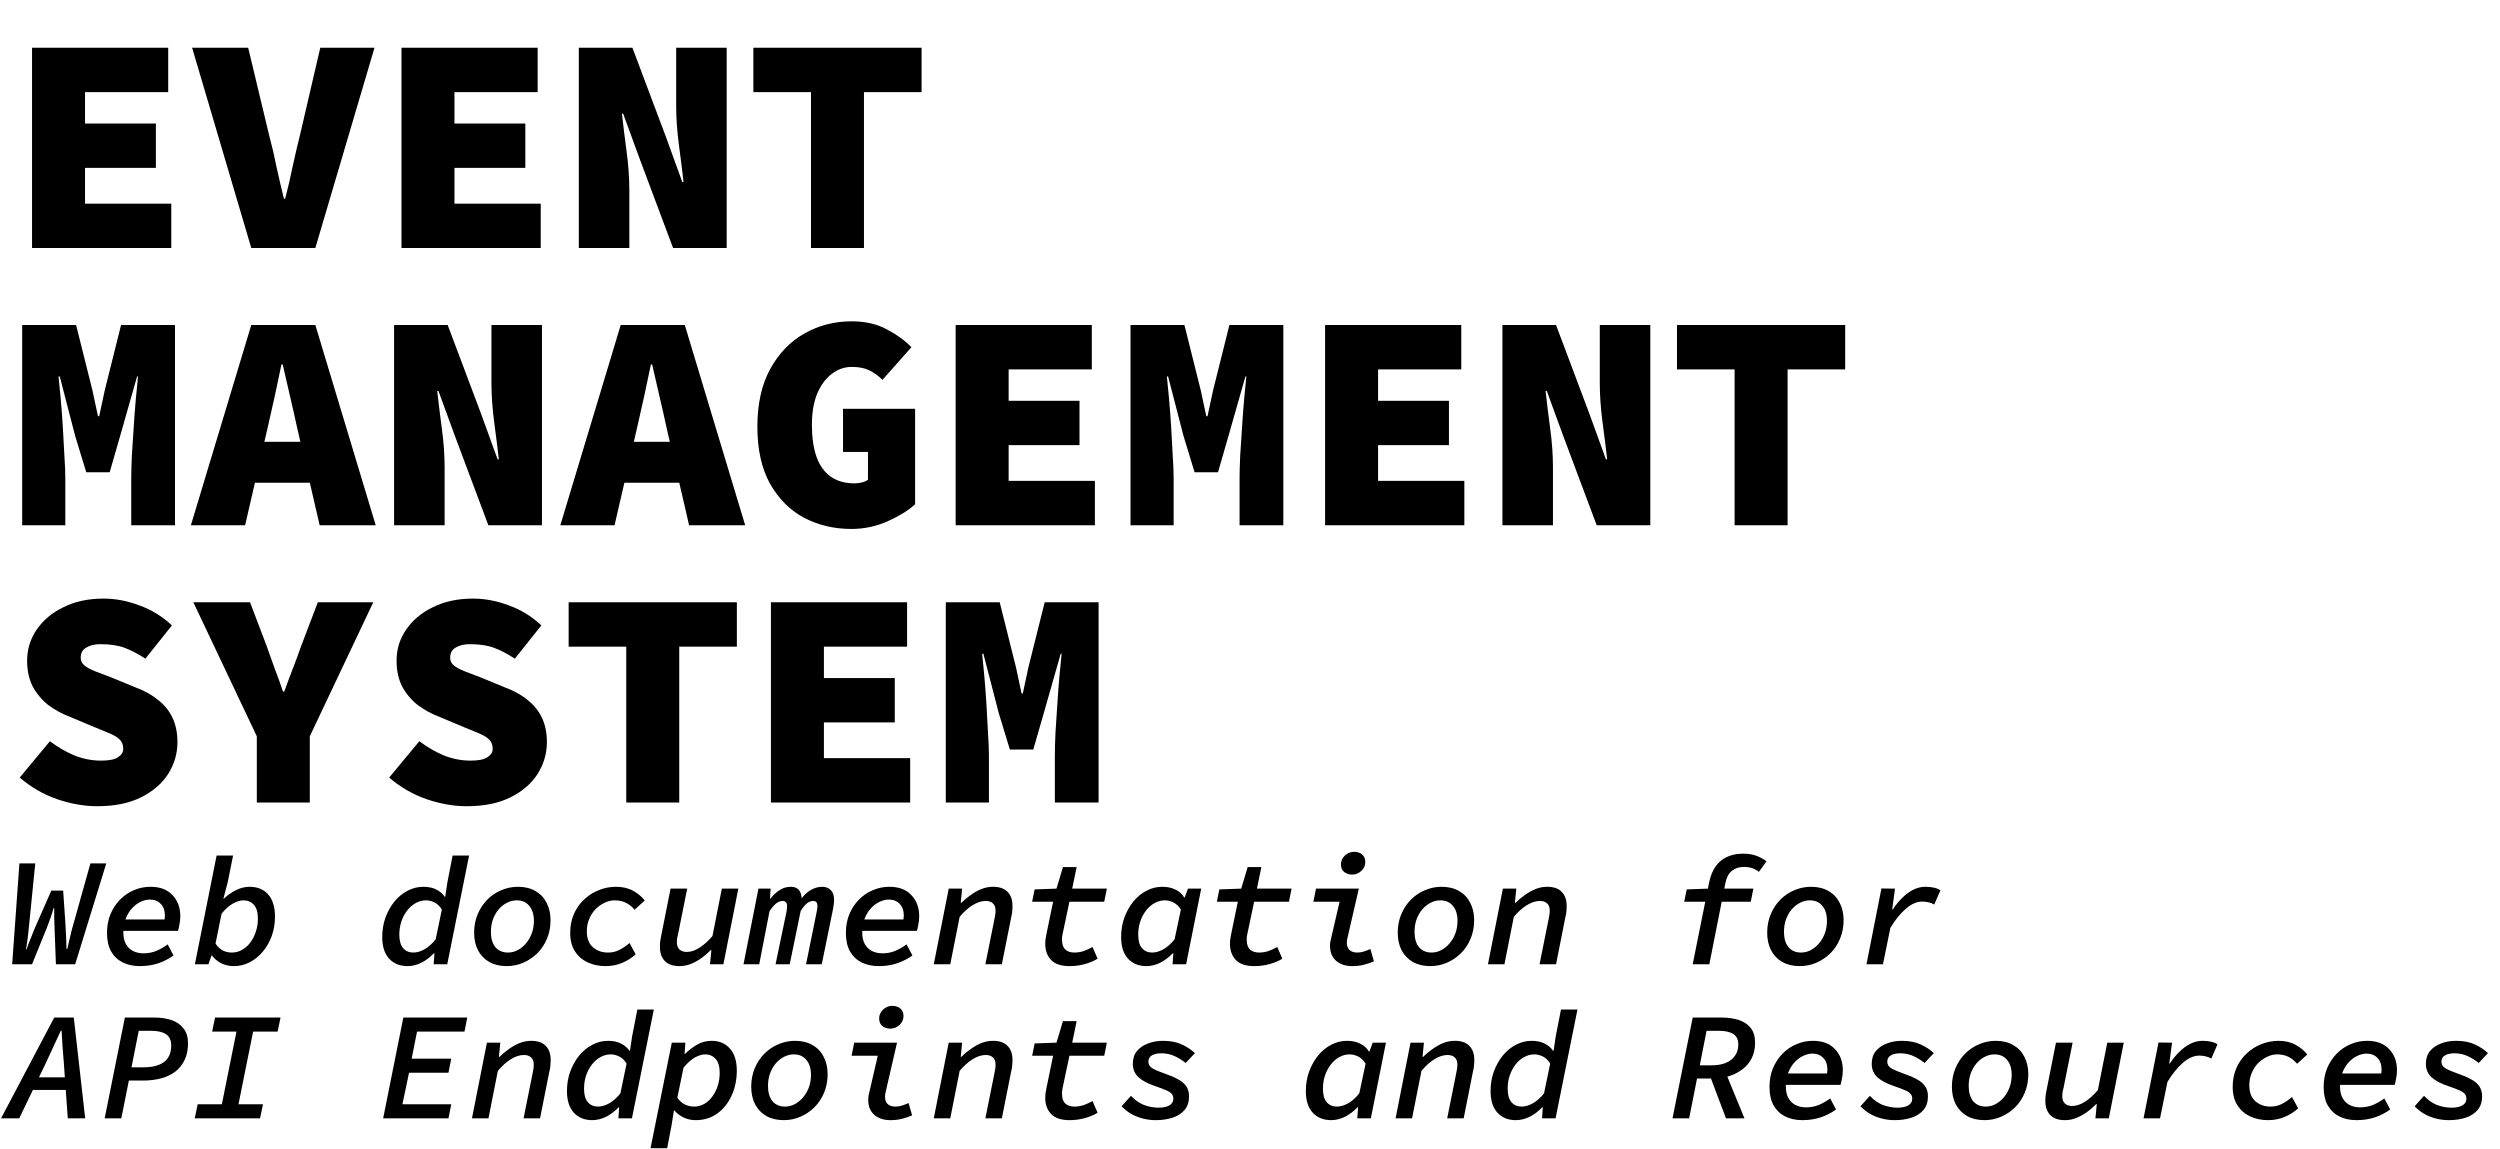<svg width="1623" height="746" viewBox="0 0 1623 746" fill="none" xmlns="http://www.w3.org/2000/svg">
<path d="M20.8 161V31H109.2V59.8H55.2V80.2H101.2V109H55.2V132.2H111.2V161H20.8ZM163.122 161L124.722 31H161.122L174.722 87.8C176.589 94.733 178.189 101.6 179.522 108.4C180.989 115.067 182.589 121.933 184.322 129H185.122C186.989 121.933 188.589 115.067 189.922 108.4C191.389 101.6 192.989 94.733 194.722 87.8L207.922 31H243.122L204.722 161H163.122ZM260.644 161V31H349.044V59.8H295.044V80.2H341.044V109H295.044V132.2H351.044V161H260.644ZM375.766 161V31H410.566L432.366 89L442.966 118.2H443.766C442.966 111.133 441.966 103.133 440.766 94.2C439.566 85.133 438.966 76.6 438.966 68.6V31H471.766V161H436.966L415.166 102.8L404.566 73.8H403.766C404.566 81.133 405.566 89.267 406.766 98.2C407.966 107 408.566 115.4 408.566 123.4V161H375.766ZM526.488 161V59.8H489.088V31H598.288V59.8H560.888V161H526.488ZM14.4 341V211H49.4L60 253.4L63.6 270.2H64.4L68 253.4L78.6 211H113.6V341H85.2V310.4C85.2 306.533 85.333 301.667 85.6 295.8C86 289.933 86.4 283.8 86.8 277.4C87.2 270.867 87.667 264.667 88.2 258.8C88.733 252.933 89.2 248.133 89.6 244.4H89L78 283L71.2 306.6H56L48.8 283L38.8 244.4H38C38.4 248.133 38.867 252.933 39.4 258.8C39.933 264.667 40.4 270.867 40.8 277.4C41.2 283.8 41.533 289.933 41.8 295.8C42.2 301.667 42.4 306.533 42.4 310.4V341H14.4ZM123.922 341L163.122 211H204.722L243.922 341H207.522L192.922 277.8C191.589 271.533 190.055 264.733 188.322 257.4C186.589 250.067 184.989 243.133 183.522 236.6H182.722C181.389 243.133 179.922 250.067 178.322 257.4C176.722 264.733 175.189 271.533 173.722 277.8L159.122 341H123.922ZM152.122 313.4V286.8H215.322V313.4H152.122ZM255.844 341V211H290.644L312.444 269L323.044 298.2H323.844C323.044 291.133 322.044 283.133 320.844 274.2C319.644 265.133 319.044 256.6 319.044 248.6V211H351.844V341H317.044L295.244 282.8L284.644 253.8H283.844C284.644 261.133 285.644 269.267 286.844 278.2C288.044 287 288.644 295.4 288.644 303.4V341H255.844ZM363.766 341L402.966 211H444.566L483.766 341H447.366L432.766 277.8C431.432 271.533 429.899 264.733 428.166 257.4C426.432 250.067 424.832 243.133 423.366 236.6H422.566C421.232 243.133 419.766 250.067 418.166 257.4C416.566 264.733 415.032 271.533 413.566 277.8L398.966 341H363.766ZM391.966 313.4V286.8H455.166V313.4H391.966ZM552.688 343.4C541.621 343.4 531.421 341 522.088 336.2C512.888 331.267 505.488 323.867 499.888 314C494.421 304.133 491.688 291.8 491.688 277C491.688 262.333 494.421 249.933 499.888 239.8C505.488 229.533 512.888 221.8 522.088 216.6C531.421 211.267 541.688 208.6 552.888 208.6C561.688 208.6 569.288 210.333 575.688 213.8C582.088 217.133 587.421 221 591.688 225.4L572.888 246.6C570.221 243.933 567.354 241.867 564.288 240.4C561.354 238.933 557.554 238.2 552.888 238.2C548.221 238.2 543.888 239.733 539.888 242.8C536.021 245.733 532.888 250 530.488 255.6C528.221 261.2 527.088 267.933 527.088 275.8C527.088 283.933 528.088 290.867 530.088 296.6C532.088 302.2 535.154 306.467 539.288 309.4C543.421 312.333 548.554 313.8 554.688 313.8C556.288 313.8 557.888 313.6 559.488 313.2C561.221 312.8 562.554 312.2 563.488 311.4V293.4H547.288V265.4H594.088V327.4C589.688 331.4 583.754 335.067 576.288 338.4C568.821 341.733 560.954 343.4 552.688 343.4ZM620.409 341V211H708.809V239.8H654.809V260.2H700.809V289H654.809V312.2H710.809V341H620.409ZM733.931 341V211H768.931L779.531 253.4L783.131 270.2H783.931L787.531 253.4L798.131 211H833.131V341H804.731V310.4C804.731 306.533 804.865 301.667 805.131 295.8C805.531 289.933 805.931 283.8 806.331 277.4C806.731 270.867 807.198 264.667 807.731 258.8C808.265 252.933 808.731 248.133 809.131 244.4H808.531L797.531 283L790.731 306.6H775.531L768.331 283L758.331 244.4H757.531C757.931 248.133 758.398 252.933 758.931 258.8C759.465 264.667 759.931 270.867 760.331 277.4C760.731 283.8 761.065 289.933 761.331 295.8C761.731 301.667 761.931 306.533 761.931 310.4V341H733.931ZM860.253 341V211H948.653V239.8H894.653V260.2H940.653V289H894.653V312.2H950.653V341H860.253ZM975.375 341V211H1010.18L1031.98 269L1042.58 298.2H1043.38C1042.58 291.133 1041.58 283.133 1040.38 274.2C1039.18 265.133 1038.58 256.6 1038.58 248.6V211H1071.38V341H1036.58L1014.77 282.8L1004.18 253.8H1003.38C1004.18 261.133 1005.18 269.267 1006.38 278.2C1007.58 287 1008.18 295.4 1008.18 303.4V341H975.375ZM1126.1 341V239.8H1088.7V211H1197.9V239.8H1160.5V341H1126.1ZM63.2 523.4C54.667 523.4 45.933 521.867 37 518.8C28.2 515.733 20.133 511.067 12.8 504.8L32.4 481.2C37.333 484.933 42.6 488 48.2 490.4C53.933 492.667 59.733 493.8 65.6 493.8C70.8 493.8 74.467 493.067 76.6 491.6C78.867 490.133 80 488.333 80 486.2C80 483.667 79.267 481.667 77.8 480.2C76.333 478.733 74.2 477.4 71.4 476.2C68.6 475 65.2 473.6 61.2 472L45 465.2C40.067 463.333 35.467 460.8 31.2 457.6C27.067 454.267 23.733 450.267 21.2 445.6C18.8 440.8 17.6 435.267 17.6 429C17.6 421.533 19.667 414.8 23.8 408.8C27.933 402.667 33.733 397.8 41.2 394.2C48.667 390.467 57.333 388.6 67.2 388.6C74.933 388.6 82.667 390.067 90.4 393C98.267 395.8 105.333 400.133 111.6 406L94.4 427.6C89.733 424.533 85.267 422.2 81 420.6C76.733 419 71.467 418.2 65.2 418.2C61.467 418.2 58.4 418.933 56 420.4C53.6 421.733 52.4 423.933 52.4 427C52.4 429 53.2 430.667 54.8 432C56.4 433.333 58.733 434.6 61.8 435.8C64.867 437 68.533 438.4 72.8 440L87.8 446.2C93.667 448.333 98.6 451.067 102.6 454.4C106.733 457.6 109.867 461.467 112 466C114.133 470.533 115.2 475.8 115.2 481.8C115.2 489.133 113.2 496 109.2 502.4C105.2 508.667 99.333 513.733 91.6 517.6C83.867 521.467 74.4 523.4 63.2 523.4ZM166.722 521V478L125.522 391H162.322L173.122 419.4C174.855 424.333 176.589 429.2 178.322 434C180.189 438.8 181.989 443.8 183.722 449H184.522C186.389 443.8 188.255 438.8 190.122 434C191.989 429.2 193.789 424.333 195.522 419.4L206.322 391H242.322L201.122 478V521H166.722ZM303.044 523.4C294.51 523.4 285.777 521.867 276.844 518.8C268.044 515.733 259.977 511.067 252.644 504.8L272.244 481.2C277.177 484.933 282.444 488 288.044 490.4C293.777 492.667 299.577 493.8 305.444 493.8C310.644 493.8 314.31 493.067 316.444 491.6C318.71 490.133 319.844 488.333 319.844 486.2C319.844 483.667 319.11 481.667 317.644 480.2C316.177 478.733 314.044 477.4 311.244 476.2C308.444 475 305.044 473.6 301.044 472L284.844 465.2C279.91 463.333 275.31 460.8 271.044 457.6C266.91 454.267 263.577 450.267 261.044 445.6C258.644 440.8 257.444 435.267 257.444 429C257.444 421.533 259.51 414.8 263.644 408.8C267.777 402.667 273.577 397.8 281.044 394.2C288.51 390.467 297.177 388.6 307.044 388.6C314.777 388.6 322.51 390.067 330.244 393C338.11 395.8 345.177 400.133 351.444 406L334.244 427.6C329.577 424.533 325.11 422.2 320.844 420.6C316.577 419 311.31 418.2 305.044 418.2C301.31 418.2 298.244 418.933 295.844 420.4C293.444 421.733 292.244 423.933 292.244 427C292.244 429 293.044 430.667 294.644 432C296.244 433.333 298.577 434.6 301.644 435.8C304.71 437 308.377 438.4 312.644 440L327.644 446.2C333.51 448.333 338.444 451.067 342.444 454.4C346.577 457.6 349.71 461.467 351.844 466C353.977 470.533 355.044 475.8 355.044 481.8C355.044 489.133 353.044 496 349.044 502.4C345.044 508.667 339.177 513.733 331.444 517.6C323.71 521.467 314.244 523.4 303.044 523.4ZM406.566 521V419.8H369.166V391H478.366V419.8H440.966V521H406.566ZM500.488 521V391H588.888V419.8H534.888V440.2H580.888V469H534.888V492.2H590.888V521H500.488ZM614.009 521V391H649.009L659.609 433.4L663.209 450.2H664.009L667.609 433.4L678.209 391H713.209V521H684.809V490.4C684.809 486.533 684.943 481.667 685.209 475.8C685.609 469.933 686.009 463.8 686.409 457.4C686.809 450.867 687.276 444.667 687.809 438.8C688.343 432.933 688.809 428.133 689.209 424.4H688.609L677.609 463L670.809 486.6H655.609L648.409 463L638.409 424.4H637.609C638.009 428.133 638.476 432.933 639.009 438.8C639.543 444.667 640.009 450.867 640.409 457.4C640.809 463.8 641.143 469.933 641.409 475.8C641.809 481.667 642.009 486.533 642.009 490.4V521H614.009Z" fill="black"/>
<path d="M7.9 626L12.6 560.5H22.9L18.8 601.5C18.667 603.3 18.467 605.167 18.2 607.1C17.933 608.967 17.7 610.733 17.5 612.4C17.3 614 17.1 615.3 16.9 616.3H17.3C17.567 615.433 17.933 614.333 18.4 613C18.933 611.667 19.5 610.267 20.1 608.8C20.7 607.267 21.267 605.833 21.8 604.5C22.333 603.167 22.767 602.133 23.1 601.4L33.3 578.2H41L42.4 598.6C42.533 600 42.633 601.767 42.7 603.9C42.833 605.967 42.933 608.1 43 610.3C43.133 612.5 43.2 614.433 43.2 616.1H43.7C43.9 615.3 44.133 614.233 44.4 612.9C44.733 611.567 45.067 610.167 45.4 608.7C45.733 607.167 46.067 605.733 46.4 604.4C46.733 603 47.033 601.933 47.3 601.2L58.7 560.5H69L48.8 626H36.3L35.4 602.1C35.333 600.1 35.267 597.933 35.2 595.6C35.2 593.2 35.2 591.167 35.2 589.5H34.8C34.333 591.233 33.7 593.267 32.9 595.6C32.1 597.933 31.3 600.1 30.5 602.1L20.8 626H7.9ZM90.861 627.2C86.594 627.2 82.861 626.4 79.661 624.8C76.461 623.2 73.961 620.833 72.161 617.7C70.361 614.5 69.461 610.5 69.461 605.7C69.461 601.233 70.194 597.2 71.661 593.6C73.194 589.933 75.261 586.767 77.861 584.1C80.528 581.367 83.561 579.3 86.961 577.9C90.361 576.433 93.928 575.7 97.661 575.7C103.861 575.7 108.628 577.5 111.961 581.1C115.361 584.633 117.061 589.2 117.061 594.8C117.061 596.667 116.861 598.533 116.461 600.4C116.128 602.267 115.828 603.567 115.561 604.3H77.561L78.761 596.9H110.061L106.461 598.7C106.661 598.033 106.794 597.333 106.861 596.6C106.994 595.867 107.061 595.167 107.061 594.5C107.061 591.167 106.161 588.6 104.361 586.8C102.628 584.933 100.261 584 97.261 584C95.328 584 93.328 584.5 91.261 585.5C89.261 586.433 87.428 587.8 85.761 589.6C84.094 591.4 82.728 593.633 81.661 596.3C80.594 598.9 80.061 601.867 80.061 605.2C80.061 608.333 80.628 610.9 81.761 612.9C82.894 614.9 84.428 616.4 86.361 617.4C88.361 618.4 90.628 618.9 93.161 618.9C96.161 618.9 98.961 618.367 101.561 617.3C104.161 616.167 106.594 614.767 108.861 613.1L112.661 620.3C109.928 622.3 106.694 623.967 102.961 625.3C99.228 626.567 95.194 627.2 90.861 627.2ZM151.822 627.2C148.822 627.2 146.055 626.567 143.522 625.3C140.989 623.967 139.022 622.3 137.622 620.3H137.322L135.322 626H126.522L140.622 555.4H151.322L147.822 572.8L145.022 583.4H145.322C147.655 581.2 150.289 579.367 153.222 577.9C156.155 576.433 159.055 575.7 161.922 575.7C167.122 575.7 171.189 577.367 174.122 580.7C177.055 584.033 178.522 588.8 178.522 595C178.522 599.467 177.822 603.667 176.422 607.6C175.022 611.467 173.089 614.867 170.622 617.8C168.155 620.733 165.322 623.033 162.122 624.7C158.922 626.367 155.489 627.2 151.822 627.2ZM150.422 618.4C152.822 618.4 155.022 617.833 157.022 616.7C159.089 615.567 160.889 614 162.422 612C163.955 610 165.155 607.667 166.022 605C166.955 602.333 167.422 599.467 167.422 596.4C167.422 592.333 166.555 589.333 164.822 587.4C163.089 585.467 160.822 584.5 158.022 584.5C155.889 584.5 153.555 585.233 151.022 586.7C148.489 588.167 146.089 590.333 143.822 593.2L139.922 612.6C141.322 614.667 142.922 616.167 144.722 617.1C146.522 617.967 148.422 618.4 150.422 618.4ZM264.544 627.2C259.61 627.2 255.644 625.6 252.644 622.4C249.644 619.133 248.144 614.433 248.144 608.3C248.144 603.833 248.844 599.633 250.244 595.7C251.71 591.767 253.644 588.3 256.044 585.3C258.51 582.3 261.344 579.967 264.544 578.3C267.81 576.567 271.244 575.7 274.844 575.7C278.177 575.7 280.977 576.3 283.244 577.5C285.577 578.633 287.41 580.2 288.744 582.2H289.044L290.444 572.8L293.844 555.4H304.544L290.344 626H281.544L282.044 618.9H281.644C279.244 621.433 276.544 623.467 273.544 625C270.544 626.467 267.544 627.2 264.544 627.2ZM268.344 618.4C270.61 618.4 273.01 617.7 275.544 616.3C278.144 614.833 280.577 612.667 282.844 609.8L286.844 590.5C285.577 588.367 284.01 586.833 282.144 585.9C280.277 584.967 278.41 584.5 276.544 584.5C274.21 584.5 271.977 585.1 269.844 586.3C267.777 587.433 265.944 589.033 264.344 591.1C262.744 593.167 261.477 595.567 260.544 598.3C259.677 600.967 259.244 603.8 259.244 606.8C259.244 610.733 260.077 613.667 261.744 615.6C263.41 617.467 265.61 618.4 268.344 618.4ZM329.005 627.2C324.605 627.2 320.805 626.3 317.605 624.5C314.471 622.7 312.038 620.167 310.305 616.9C308.638 613.633 307.805 609.833 307.805 605.5C307.805 601.167 308.571 597.167 310.105 593.5C311.638 589.833 313.738 586.667 316.405 584C319.071 581.333 322.105 579.3 325.505 577.9C328.971 576.433 332.538 575.7 336.205 575.7C340.605 575.7 344.371 576.6 347.505 578.4C350.705 580.2 353.138 582.733 354.805 586C356.538 589.267 357.405 593.067 357.405 597.4C357.405 601.733 356.638 605.733 355.105 609.4C353.571 613.067 351.471 616.233 348.805 618.9C346.138 621.5 343.105 623.533 339.705 625C336.305 626.467 332.738 627.2 329.005 627.2ZM329.805 618.4C332.005 618.4 334.105 617.867 336.105 616.8C338.105 615.733 339.871 614.3 341.405 612.5C343.005 610.633 344.271 608.467 345.205 606C346.138 603.467 346.605 600.733 346.605 597.8C346.605 593.667 345.605 590.433 343.605 588.1C341.671 585.7 338.938 584.5 335.405 584.5C333.271 584.5 331.171 585.033 329.105 586.1C327.105 587.1 325.305 588.533 323.705 590.4C322.171 592.2 320.938 594.367 320.005 596.9C319.138 599.367 318.705 602.067 318.705 605C318.705 609.2 319.671 612.5 321.605 614.9C323.605 617.233 326.338 618.4 329.805 618.4ZM393.166 627.2C388.899 627.2 385.032 626.4 381.566 624.8C378.099 623.2 375.332 620.8 373.266 617.6C371.199 614.4 370.166 610.4 370.166 605.6C370.166 601.133 370.966 597.067 372.566 593.4C374.166 589.733 376.366 586.6 379.166 584C381.966 581.333 385.132 579.3 388.666 577.9C392.266 576.433 396.032 575.7 399.966 575.7C404.299 575.7 408.032 576.6 411.166 578.4C414.366 580.2 416.832 582.267 418.566 584.6L411.966 590.6C410.232 588.533 408.299 587 406.166 586C404.099 585 401.699 584.5 398.966 584.5C396.766 584.5 394.599 585.033 392.466 586.1C390.332 587.1 388.366 588.5 386.566 590.3C384.832 592.1 383.466 594.233 382.466 596.7C381.466 599.1 380.966 601.733 380.966 604.6C380.966 609.2 382.299 612.667 384.966 615C387.632 617.267 390.899 618.4 394.766 618.4C397.366 618.4 399.799 617.833 402.066 616.7C404.399 615.5 406.599 614 408.666 612.2L412.666 619.5C410.199 621.833 407.266 623.7 403.866 625.1C400.532 626.5 396.966 627.2 393.166 627.2ZM441.127 627.2C436.927 627.2 433.76 626.1 431.627 623.9C429.493 621.7 428.427 618.667 428.427 614.8C428.427 613.467 428.493 612.167 428.627 610.9C428.827 609.633 429.06 608.367 429.327 607.1L435.327 576.9H446.127L440.327 605.8C440.06 606.933 439.827 607.967 439.627 608.9C439.493 609.833 439.427 610.767 439.427 611.7C439.427 613.767 439.993 615.333 441.127 616.4C442.26 617.467 443.827 618 445.827 618C448.493 618 451.227 617.1 454.027 615.3C456.893 613.5 459.727 610.967 462.527 607.7L468.627 576.9H479.327L469.627 626H460.927L461.827 616.8H461.427C459.627 618.6 457.66 620.3 455.527 621.9C453.393 623.433 451.127 624.7 448.727 625.7C446.327 626.7 443.793 627.2 441.127 627.2ZM482.687 626L492.388 576.9H500.288L499.888 583.4H500.188C501.921 581.133 503.888 579.3 506.088 577.9C508.288 576.433 510.721 575.7 513.388 575.7C515.588 575.7 517.288 576.333 518.488 577.6C519.688 578.867 520.354 580.933 520.488 583.8L519.288 584.7C521.488 581.567 523.788 579.3 526.188 577.9C528.654 576.433 531.188 575.7 533.788 575.7C536.121 575.7 537.988 576.433 539.388 577.9C540.788 579.3 541.488 581.467 541.488 584.4C541.488 585.267 541.421 586.1 541.288 586.9C541.221 587.633 541.088 588.567 540.888 589.7L533.488 626H523.288L530.288 591.5C530.421 590.767 530.521 590.167 530.588 589.7C530.654 589.233 530.688 588.8 530.688 588.4C530.688 587.067 530.454 586.167 529.988 585.7C529.521 585.167 528.821 584.9 527.888 584.9C526.488 584.9 525.121 585.433 523.788 586.5C522.521 587.567 521.188 589.2 519.788 591.4L512.688 626H503.488L510.688 591.5C510.821 590.767 510.888 590.167 510.888 589.7C510.954 589.233 510.988 588.8 510.988 588.4C510.988 587.067 510.721 586.167 510.188 585.7C509.654 585.167 508.954 584.9 508.088 584.9C506.621 584.9 505.221 585.433 503.888 586.5C502.554 587.567 501.121 589.233 499.588 591.5L492.888 626H482.687ZM570.548 627.2C566.282 627.2 562.548 626.4 559.348 624.8C556.148 623.2 553.648 620.833 551.848 617.7C550.048 614.5 549.148 610.5 549.148 605.7C549.148 601.233 549.882 597.2 551.348 593.6C552.882 589.933 554.948 586.767 557.548 584.1C560.215 581.367 563.248 579.3 566.648 577.9C570.048 576.433 573.615 575.7 577.348 575.7C583.548 575.7 588.315 577.5 591.648 581.1C595.048 584.633 596.748 589.2 596.748 594.8C596.748 596.667 596.548 598.533 596.148 600.4C595.815 602.267 595.515 603.567 595.248 604.3H557.248L558.448 596.9H589.748L586.148 598.7C586.348 598.033 586.482 597.333 586.548 596.6C586.682 595.867 586.748 595.167 586.748 594.5C586.748 591.167 585.848 588.6 584.048 586.8C582.315 584.933 579.948 584 576.948 584C575.015 584 573.015 584.5 570.948 585.5C568.948 586.433 567.115 587.8 565.448 589.6C563.782 591.4 562.415 593.633 561.348 596.3C560.282 598.9 559.748 601.867 559.748 605.2C559.748 608.333 560.315 610.9 561.448 612.9C562.582 614.9 564.115 616.4 566.048 617.4C568.048 618.4 570.315 618.9 572.848 618.9C575.848 618.9 578.648 618.367 581.248 617.3C583.848 616.167 586.282 614.767 588.548 613.1L592.348 620.3C589.615 622.3 586.382 623.967 582.648 625.3C578.915 626.567 574.882 627.2 570.548 627.2ZM606.209 626L615.909 576.9H624.609L623.709 586.1H624.109C625.909 584.3 627.909 582.633 630.109 581.1C632.309 579.5 634.609 578.2 637.009 577.2C639.476 576.2 642.009 575.7 644.609 575.7C648.876 575.7 652.043 576.8 654.109 579C656.243 581.133 657.309 584.167 657.309 588.1C657.309 589.367 657.243 590.667 657.109 592C656.976 593.267 656.743 594.533 656.409 595.8L650.409 626H639.709L645.509 597.1C645.776 595.9 645.976 594.833 646.109 593.9C646.243 592.967 646.309 592.033 646.309 591.1C646.309 589.033 645.743 587.5 644.609 586.5C643.543 585.433 641.976 584.9 639.909 584.9C637.243 584.9 634.443 585.8 631.509 587.6C628.643 589.333 625.809 591.867 623.009 595.2L616.909 626H606.209ZM694.37 627.2C688.904 627.2 684.904 625.867 682.37 623.2C679.837 620.533 678.57 617.033 678.57 612.7C678.57 611.7 678.637 610.7 678.77 609.7C678.904 608.7 679.104 607.567 679.37 606.3L683.67 585.4H670.07L671.67 577.4L685.87 576.9L690.07 562.9H698.97L696.07 576.9H718.57L716.87 585.4H694.27L689.87 606.2C689.67 607.067 689.537 607.833 689.47 608.5C689.47 609.1 689.47 609.7 689.47 610.3C689.47 613.1 690.204 615.167 691.67 616.5C693.137 617.767 695.07 618.4 697.47 618.4C699.737 618.4 701.87 618.033 703.87 617.3C705.87 616.567 707.67 615.733 709.27 614.8L712.57 622.4C710.437 623.733 707.77 624.867 704.57 625.8C701.37 626.733 697.97 627.2 694.37 627.2ZM744.331 627.2C739.331 627.2 735.331 625.6 732.331 622.4C729.331 619.133 727.831 614.433 727.831 608.3C727.831 603.833 728.531 599.633 729.931 595.7C731.398 591.767 733.331 588.3 735.731 585.3C738.198 582.3 741.031 579.967 744.231 578.3C747.498 576.567 750.931 575.7 754.531 575.7C757.865 575.7 760.765 576.333 763.231 577.6C765.698 578.8 767.531 580.467 768.731 582.6H769.131L771.231 576.9H779.831L770.031 626H761.231L761.731 618.9H761.331C758.931 621.433 756.231 623.467 753.231 625C750.231 626.467 747.265 627.2 744.331 627.2ZM748.031 618.4C750.298 618.4 752.698 617.7 755.231 616.3C757.831 614.833 760.265 612.667 762.531 609.8L766.631 590.5C765.298 588.367 763.698 586.833 761.831 585.9C759.965 584.967 758.098 584.5 756.231 584.5C753.898 584.5 751.665 585.1 749.531 586.3C747.465 587.433 745.631 589.033 744.031 591.1C742.431 593.167 741.165 595.567 740.231 598.3C739.365 600.967 738.931 603.8 738.931 606.8C738.931 610.8 739.765 613.733 741.431 615.6C743.098 617.467 745.298 618.4 748.031 618.4ZM814.292 627.2C808.826 627.2 804.826 625.867 802.292 623.2C799.759 620.533 798.492 617.033 798.492 612.7C798.492 611.7 798.559 610.7 798.692 609.7C798.826 608.7 799.026 607.567 799.292 606.3L803.592 585.4H789.992L791.592 577.4L805.792 576.9L809.992 562.9H818.892L815.992 576.9H838.492L836.792 585.4H814.192L809.792 606.2C809.592 607.067 809.459 607.833 809.392 608.5C809.392 609.1 809.392 609.7 809.392 610.3C809.392 613.1 810.126 615.167 811.592 616.5C813.059 617.767 814.992 618.4 817.392 618.4C819.659 618.4 821.792 618.033 823.792 617.3C825.792 616.567 827.592 615.733 829.192 614.8L832.492 622.4C830.359 623.733 827.692 624.867 824.492 625.8C821.292 626.733 817.892 627.2 814.292 627.2ZM877.853 627.2C873.586 627.2 870.12 626.067 867.453 623.8C864.786 621.467 863.453 618.2 863.453 614C863.453 613.133 863.52 612.233 863.653 611.3C863.853 610.3 864.086 609.3 864.353 608.3L869.653 585.4H852.653L854.353 576.9H882.153L874.753 609C874.686 609.533 874.586 610.033 874.453 610.5C874.386 610.967 874.353 611.433 874.353 611.9C874.353 614.167 874.986 615.833 876.253 616.9C877.52 617.9 879.153 618.4 881.153 618.4C882.553 618.4 883.886 618.2 885.153 617.8C886.486 617.4 887.986 616.833 889.653 616.1L891.953 624.1C889.82 625.033 887.653 625.767 885.453 626.3C883.253 626.9 880.72 627.2 877.853 627.2ZM877.753 567.8C875.886 567.8 874.22 567.267 872.753 566.2C871.286 565.067 870.553 563.4 870.553 561.2C870.553 559.733 870.92 558.4 871.653 557.2C872.453 555.933 873.486 554.933 874.753 554.2C876.086 553.4 877.52 553 879.053 553C881.186 553 882.92 553.567 884.253 554.7C885.653 555.833 886.353 557.467 886.353 559.6C886.353 561.867 885.486 563.8 883.753 565.4C882.086 567 880.086 567.8 877.753 567.8ZM928.614 627.2C924.214 627.2 920.414 626.3 917.214 624.5C914.081 622.7 911.647 620.167 909.914 616.9C908.247 613.633 907.414 609.833 907.414 605.5C907.414 601.167 908.181 597.167 909.714 593.5C911.247 589.833 913.347 586.667 916.014 584C918.681 581.333 921.714 579.3 925.114 577.9C928.581 576.433 932.147 575.7 935.814 575.7C940.214 575.7 943.981 576.6 947.114 578.4C950.314 580.2 952.747 582.733 954.414 586C956.147 589.267 957.014 593.067 957.014 597.4C957.014 601.733 956.247 605.733 954.714 609.4C953.181 613.067 951.081 616.233 948.414 618.9C945.747 621.5 942.714 623.533 939.314 625C935.914 626.467 932.347 627.2 928.614 627.2ZM929.414 618.4C931.614 618.4 933.714 617.867 935.714 616.8C937.714 615.733 939.481 614.3 941.014 612.5C942.614 610.633 943.881 608.467 944.814 606C945.747 603.467 946.214 600.733 946.214 597.8C946.214 593.667 945.214 590.433 943.214 588.1C941.281 585.7 938.547 584.5 935.014 584.5C932.881 584.5 930.781 585.033 928.714 586.1C926.714 587.1 924.914 588.533 923.314 590.4C921.781 592.2 920.547 594.367 919.614 596.9C918.747 599.367 918.314 602.067 918.314 605C918.314 609.2 919.281 612.5 921.214 614.9C923.214 617.233 925.947 618.4 929.414 618.4ZM965.975 626L975.675 576.9H984.375L983.475 586.1H983.875C985.675 584.3 987.675 582.633 989.875 581.1C992.075 579.5 994.375 578.2 996.775 577.2C999.242 576.2 1001.78 575.7 1004.38 575.7C1008.64 575.7 1011.81 576.8 1013.87 579C1016.01 581.133 1017.08 584.167 1017.08 588.1C1017.08 589.367 1017.01 590.667 1016.88 592C1016.74 593.267 1016.51 594.533 1016.17 595.8L1010.18 626H999.475L1005.28 597.1C1005.54 595.9 1005.74 594.833 1005.88 593.9C1006.01 592.967 1006.08 592.033 1006.08 591.1C1006.08 589.033 1005.51 587.5 1004.38 586.5C1003.31 585.433 1001.74 584.9 999.675 584.9C997.008 584.9 994.208 585.8 991.275 587.6C988.408 589.333 985.575 591.867 982.775 595.2L976.675 626H965.975ZM1098.9 626L1109.5 573.2C1110.83 566.667 1113.4 561.867 1117.2 558.8C1121 555.733 1125.86 554.2 1131.8 554.2C1135.13 554.2 1138.06 554.7 1140.6 555.7C1143.13 556.7 1145.2 557.867 1146.8 559.2L1141.9 566C1140.5 564.933 1139.03 564.133 1137.5 563.6C1135.96 563.067 1134.2 562.8 1132.2 562.8C1129.2 562.8 1126.63 563.6 1124.5 565.2C1122.36 566.8 1120.9 569.533 1120.1 573.4L1109.7 626H1098.9ZM1093.4 585.4L1095 577.4L1108.9 576.9H1138.3L1136.6 585.4H1093.4ZM1168.46 627.2C1164.06 627.2 1160.26 626.3 1157.06 624.5C1153.92 622.7 1151.49 620.167 1149.76 616.9C1148.09 613.633 1147.26 609.833 1147.26 605.5C1147.26 601.167 1148.02 597.167 1149.56 593.5C1151.09 589.833 1153.19 586.667 1155.86 584C1158.52 581.333 1161.56 579.3 1164.96 577.9C1168.42 576.433 1171.99 575.7 1175.66 575.7C1180.06 575.7 1183.82 576.6 1186.96 578.4C1190.16 580.2 1192.59 582.733 1194.26 586C1195.99 589.267 1196.86 593.067 1196.86 597.4C1196.86 601.733 1196.09 605.733 1194.56 609.4C1193.02 613.067 1190.92 616.233 1188.26 618.9C1185.59 621.5 1182.56 623.533 1179.16 625C1175.76 626.467 1172.19 627.2 1168.46 627.2ZM1169.26 618.4C1171.46 618.4 1173.56 617.867 1175.56 616.8C1177.56 615.733 1179.32 614.3 1180.86 612.5C1182.46 610.633 1183.72 608.467 1184.66 606C1185.59 603.467 1186.06 600.733 1186.06 597.8C1186.06 593.667 1185.06 590.433 1183.06 588.1C1181.12 585.7 1178.39 584.5 1174.86 584.5C1172.72 584.5 1170.62 585.033 1168.56 586.1C1166.56 587.1 1164.76 588.533 1163.16 590.4C1161.62 592.2 1160.39 594.367 1159.46 596.9C1158.59 599.367 1158.16 602.067 1158.16 605C1158.16 609.2 1159.12 612.5 1161.06 614.9C1163.06 617.233 1165.79 618.4 1169.26 618.4ZM1211.72 626L1221.42 576.8L1230.22 576.9L1228.42 590.4H1228.82C1230.62 587.6 1232.65 585.1 1234.92 582.9C1237.19 580.633 1239.59 578.867 1242.12 577.6C1244.65 576.333 1247.25 575.7 1249.92 575.7C1252.12 575.7 1254.05 575.9 1255.72 576.3C1257.39 576.7 1258.72 577.267 1259.72 578L1255.72 587.2C1254.59 586.533 1253.39 586.067 1252.12 585.8C1250.85 585.467 1249.45 585.3 1247.92 585.3C1244.39 585.3 1240.82 586.867 1237.22 590C1233.69 593.067 1230.35 597.2 1227.22 602.4L1222.42 626H1211.72ZM0.7 726L35.2 660.6H47.9L55.3 726H44L41.4 689.5C41.133 686.167 40.867 682.8 40.6 679.4C40.4 676 40.2 672.567 40 669.1H39.5C37.9 672.5 36.333 675.867 34.8 679.2C33.333 682.533 31.767 685.933 30.1 689.4L12.5 726H0.7ZM16.8 707.6L18.8 699.4H48.2L46.4 707.6H16.8ZM67.961 726L81.061 660.6H100.361C104.561 660.6 108.261 661.167 111.461 662.3C114.728 663.433 117.294 665.233 119.161 667.7C121.094 670.1 122.061 673.3 122.061 677.3C122.061 681.567 121.294 685.233 119.761 688.3C118.294 691.367 116.228 693.9 113.561 695.9C110.894 697.833 107.761 699.267 104.161 700.2C100.628 701.067 96.828 701.5 92.761 701.5H83.661L78.761 726H67.961ZM85.361 692.9H93.161C99.028 692.9 103.494 691.733 106.561 689.4C109.628 687 111.161 683.467 111.161 678.8C111.161 675.4 110.061 672.967 107.861 671.5C105.661 669.967 102.428 669.2 98.161 669.2H90.061L85.361 692.9ZM126.422 726L128.322 716.9H144.022L153.522 669.7H137.722L139.622 660.6H182.122L180.222 669.7H164.322L154.822 716.9H170.722L168.822 726H126.422ZM248.744 726L261.844 660.6H303.344L301.544 669.7H270.744L267.244 687.3H292.944L291.144 696.4H265.544L261.244 716.9H292.944L291.144 726H248.744ZM306.405 726L316.105 676.9H324.805L323.905 686.1H324.305C326.105 684.3 328.105 682.633 330.305 681.1C332.505 679.5 334.805 678.2 337.205 677.2C339.671 676.2 342.205 675.7 344.805 675.7C349.071 675.7 352.238 676.8 354.305 679C356.438 681.133 357.505 684.167 357.505 688.1C357.505 689.367 357.438 690.667 357.305 692C357.171 693.267 356.938 694.533 356.605 695.8L350.605 726H339.905L345.705 697.1C345.971 695.9 346.171 694.833 346.305 693.9C346.438 692.967 346.505 692.033 346.505 691.1C346.505 689.033 345.938 687.5 344.805 686.5C343.738 685.433 342.171 684.9 340.105 684.9C337.438 684.9 334.638 685.8 331.705 687.6C328.838 689.333 326.005 691.867 323.205 695.2L317.105 726H306.405ZM384.466 727.2C379.532 727.2 375.566 725.6 372.566 722.4C369.566 719.133 368.066 714.433 368.066 708.3C368.066 703.833 368.766 699.633 370.166 695.7C371.632 691.767 373.566 688.3 375.966 685.3C378.432 682.3 381.266 679.967 384.466 678.3C387.732 676.567 391.166 675.7 394.766 675.7C398.099 675.7 400.899 676.3 403.166 677.5C405.499 678.633 407.332 680.2 408.666 682.2H408.966L410.366 672.8L413.766 655.4H424.466L410.266 726H401.466L401.966 718.9H401.566C399.166 721.433 396.466 723.467 393.466 725C390.466 726.467 387.466 727.2 384.466 727.2ZM388.266 718.4C390.532 718.4 392.932 717.7 395.466 716.3C398.066 714.833 400.499 712.667 402.766 709.8L406.766 690.5C405.499 688.367 403.932 686.833 402.066 685.9C400.199 684.967 398.332 684.5 396.466 684.5C394.132 684.5 391.899 685.1 389.766 686.3C387.699 687.433 385.866 689.033 384.266 691.1C382.666 693.167 381.399 695.567 380.466 698.3C379.599 700.967 379.166 703.8 379.166 706.8C379.166 710.733 379.999 713.667 381.666 715.6C383.332 717.467 385.532 718.4 388.266 718.4ZM422.327 745.4L436.127 676.9H444.927L444.427 684.2H444.727C447.193 681.733 449.86 679.7 452.727 678.1C455.593 676.5 458.66 675.7 461.927 675.7C466.927 675.7 470.893 677.367 473.827 680.7C476.827 684.033 478.327 688.8 478.327 695C478.327 701 477.193 706.433 474.927 711.3C472.727 716.167 469.627 720.033 465.627 722.9C461.627 725.767 456.96 727.2 451.627 727.2C448.76 727.2 446.093 726.6 443.627 725.4C441.227 724.2 439.26 722.667 437.727 720.8H437.527L435.927 730.8L433.127 745.4H422.327ZM450.627 718.4C452.96 718.4 455.127 717.833 457.127 716.7C459.127 715.567 460.86 714 462.327 712C463.86 710 465.06 707.667 465.927 705C466.793 702.333 467.227 699.467 467.227 696.4C467.227 692.4 466.36 689.433 464.627 687.5C462.893 685.5 460.627 684.5 457.827 684.5C455.693 684.5 453.36 685.233 450.827 686.7C448.36 688.167 445.993 690.333 443.727 693.2L439.727 712.6C441.127 714.667 442.793 716.167 444.727 717.1C446.66 717.967 448.627 718.4 450.627 718.4ZM508.888 727.2C504.488 727.2 500.688 726.3 497.488 724.5C494.354 722.7 491.921 720.167 490.188 716.9C488.521 713.633 487.688 709.833 487.688 705.5C487.688 701.167 488.454 697.167 489.988 693.5C491.521 689.833 493.621 686.667 496.288 684C498.954 681.333 501.988 679.3 505.388 677.9C508.854 676.433 512.421 675.7 516.088 675.7C520.488 675.7 524.254 676.6 527.388 678.4C530.588 680.2 533.021 682.733 534.688 686C536.421 689.267 537.288 693.067 537.288 697.4C537.288 701.733 536.521 705.733 534.988 709.4C533.454 713.067 531.354 716.233 528.688 718.9C526.021 721.5 522.988 723.533 519.588 725C516.188 726.467 512.621 727.2 508.888 727.2ZM509.688 718.4C511.888 718.4 513.988 717.867 515.988 716.8C517.988 715.733 519.754 714.3 521.288 712.5C522.888 710.633 524.154 708.467 525.088 706C526.021 703.467 526.488 700.733 526.488 697.8C526.488 693.667 525.488 690.433 523.488 688.1C521.554 685.7 518.821 684.5 515.288 684.5C513.154 684.5 511.054 685.033 508.988 686.1C506.988 687.1 505.188 688.533 503.588 690.4C502.054 692.2 500.821 694.367 499.888 696.9C499.021 699.367 498.588 702.067 498.588 705C498.588 709.2 499.554 712.5 501.488 714.9C503.488 717.233 506.221 718.4 509.688 718.4ZM578.048 727.2C573.782 727.2 570.315 726.067 567.648 723.8C564.982 721.467 563.648 718.2 563.648 714C563.648 713.133 563.715 712.233 563.848 711.3C564.048 710.3 564.282 709.3 564.548 708.3L569.848 685.4H552.848L554.548 676.9H582.348L574.948 709C574.882 709.533 574.782 710.033 574.648 710.5C574.582 710.967 574.548 711.433 574.548 711.9C574.548 714.167 575.182 715.833 576.448 716.9C577.715 717.9 579.348 718.4 581.348 718.4C582.748 718.4 584.082 718.2 585.348 717.8C586.682 717.4 588.182 716.833 589.848 716.1L592.148 724.1C590.015 725.033 587.848 725.767 585.648 726.3C583.448 726.9 580.915 727.2 578.048 727.2ZM577.948 667.8C576.082 667.8 574.415 667.267 572.948 666.2C571.482 665.067 570.748 663.4 570.748 661.2C570.748 659.733 571.115 658.4 571.848 657.2C572.648 655.933 573.682 654.933 574.948 654.2C576.282 653.4 577.715 653 579.248 653C581.382 653 583.115 653.567 584.448 654.7C585.848 655.833 586.548 657.467 586.548 659.6C586.548 661.867 585.682 663.8 583.948 665.4C582.282 667 580.282 667.8 577.948 667.8ZM606.209 726L615.909 676.9H624.609L623.709 686.1H624.109C625.909 684.3 627.909 682.633 630.109 681.1C632.309 679.5 634.609 678.2 637.009 677.2C639.476 676.2 642.009 675.7 644.609 675.7C648.876 675.7 652.043 676.8 654.109 679C656.243 681.133 657.309 684.167 657.309 688.1C657.309 689.367 657.243 690.667 657.109 692C656.976 693.267 656.743 694.533 656.409 695.8L650.409 726H639.709L645.509 697.1C645.776 695.9 645.976 694.833 646.109 693.9C646.243 692.967 646.309 692.033 646.309 691.1C646.309 689.033 645.743 687.5 644.609 686.5C643.543 685.433 641.976 684.9 639.909 684.9C637.243 684.9 634.443 685.8 631.509 687.6C628.643 689.333 625.809 691.867 623.009 695.2L616.909 726H606.209ZM694.37 727.2C688.904 727.2 684.904 725.867 682.37 723.2C679.837 720.533 678.57 717.033 678.57 712.7C678.57 711.7 678.637 710.7 678.77 709.7C678.904 708.7 679.104 707.567 679.37 706.3L683.67 685.4H670.07L671.67 677.4L685.87 676.9L690.07 662.9H698.97L696.07 676.9H718.57L716.87 685.4H694.27L689.87 706.2C689.67 707.067 689.537 707.833 689.47 708.5C689.47 709.1 689.47 709.7 689.47 710.3C689.47 713.1 690.204 715.167 691.67 716.5C693.137 717.767 695.07 718.4 697.47 718.4C699.737 718.4 701.87 718.033 703.87 717.3C705.87 716.567 707.67 715.733 709.27 714.8L712.57 722.4C710.437 723.733 707.77 724.867 704.57 725.8C701.37 726.733 697.97 727.2 694.37 727.2ZM750.331 727.2C747.398 727.2 744.531 726.833 741.731 726.1C738.998 725.367 736.465 724.333 734.131 723C731.865 721.6 729.865 720 728.131 718.2L734.231 711.4C736.698 714.067 739.465 716.033 742.531 717.3C745.665 718.5 748.865 719.1 752.131 719.1C754.998 719.1 757.298 718.633 759.031 717.7C760.831 716.7 761.731 715.2 761.731 713.2C761.731 711.933 761.331 710.867 760.531 710C759.731 709.133 758.498 708.367 756.831 707.7C755.165 706.967 753.065 706.167 750.531 705.3C745.465 703.633 741.665 701.667 739.131 699.4C736.665 697.067 735.431 694.133 735.431 690.6C735.431 687.267 736.331 684.5 738.131 682.3C739.998 680.1 742.398 678.467 745.331 677.4C748.265 676.267 751.498 675.7 755.031 675.7C759.831 675.7 763.931 676.5 767.331 678.1C770.731 679.7 773.531 681.567 775.731 683.7L769.731 690.1C767.731 688.433 765.398 686.967 762.731 685.7C760.065 684.433 757.131 683.8 753.931 683.8C751.331 683.8 749.265 684.267 747.731 685.2C746.265 686.133 745.531 687.5 745.531 689.3C745.531 691.1 746.431 692.533 748.231 693.6C750.098 694.667 752.931 695.867 756.731 697.2C759.731 698.2 762.365 699.333 764.631 700.6C766.965 701.8 768.765 703.3 770.031 705.1C771.298 706.833 771.931 709.067 771.931 711.8C771.931 715.333 770.965 718.267 769.031 720.6C767.098 722.867 764.498 724.533 761.231 725.6C757.965 726.667 754.331 727.2 750.331 727.2ZM864.253 727.2C859.253 727.2 855.253 725.6 852.253 722.4C849.253 719.133 847.753 714.433 847.753 708.3C847.753 703.833 848.453 699.633 849.853 695.7C851.32 691.767 853.253 688.3 855.653 685.3C858.12 682.3 860.953 679.967 864.153 678.3C867.42 676.567 870.853 675.7 874.453 675.7C877.786 675.7 880.686 676.333 883.153 677.6C885.62 678.8 887.453 680.467 888.653 682.6H889.053L891.153 676.9H899.753L889.953 726H881.153L881.653 718.9H881.253C878.853 721.433 876.153 723.467 873.153 725C870.153 726.467 867.186 727.2 864.253 727.2ZM867.953 718.4C870.22 718.4 872.62 717.7 875.153 716.3C877.753 714.833 880.186 712.667 882.453 709.8L886.553 690.5C885.22 688.367 883.62 686.833 881.753 685.9C879.886 684.967 878.02 684.5 876.153 684.5C873.82 684.5 871.586 685.1 869.453 686.3C867.386 687.433 865.553 689.033 863.953 691.1C862.353 693.167 861.086 695.567 860.153 698.3C859.286 700.967 858.853 703.8 858.853 706.8C858.853 710.8 859.686 713.733 861.353 715.6C863.02 717.467 865.22 718.4 867.953 718.4ZM906.014 726L915.714 676.9H924.414L923.514 686.1H923.914C925.714 684.3 927.714 682.633 929.914 681.1C932.114 679.5 934.414 678.2 936.814 677.2C939.281 676.2 941.814 675.7 944.414 675.7C948.681 675.7 951.847 676.8 953.914 679C956.047 681.133 957.114 684.167 957.114 688.1C957.114 689.367 957.047 690.667 956.914 692C956.781 693.267 956.547 694.533 956.214 695.8L950.214 726H939.514L945.314 697.1C945.581 695.9 945.781 694.833 945.914 693.9C946.047 692.967 946.114 692.033 946.114 691.1C946.114 689.033 945.547 687.5 944.414 686.5C943.347 685.433 941.781 684.9 939.714 684.9C937.047 684.9 934.247 685.8 931.314 687.6C928.447 689.333 925.614 691.867 922.814 695.2L916.714 726H906.014ZM984.075 727.2C979.142 727.2 975.175 725.6 972.175 722.4C969.175 719.133 967.675 714.433 967.675 708.3C967.675 703.833 968.375 699.633 969.775 695.7C971.242 691.767 973.175 688.3 975.575 685.3C978.042 682.3 980.875 679.967 984.075 678.3C987.342 676.567 990.775 675.7 994.375 675.7C997.708 675.7 1000.51 676.3 1002.78 677.5C1005.11 678.633 1006.94 680.2 1008.28 682.2H1008.58L1009.98 672.8L1013.38 655.4H1024.08L1009.88 726H1001.08L1001.58 718.9H1001.18C998.775 721.433 996.075 723.467 993.075 725C990.075 726.467 987.075 727.2 984.075 727.2ZM987.875 718.4C990.142 718.4 992.542 717.7 995.075 716.3C997.675 714.833 1000.11 712.667 1002.38 709.8L1006.38 690.5C1005.11 688.367 1003.54 686.833 1001.68 685.9C999.808 684.967 997.942 684.5 996.075 684.5C993.742 684.5 991.508 685.1 989.375 686.3C987.308 687.433 985.475 689.033 983.875 691.1C982.275 693.167 981.008 695.567 980.075 698.3C979.208 700.967 978.775 703.8 978.775 706.8C978.775 710.733 979.608 713.667 981.275 715.6C982.942 717.467 985.142 718.4 987.875 718.4ZM1085.8 726L1098.9 660.6H1117.7C1121.9 660.6 1125.63 661.133 1128.9 662.2C1132.16 663.267 1134.73 665 1136.6 667.4C1138.46 669.8 1139.4 673 1139.4 677C1139.4 680.867 1138.63 684.267 1137.1 687.2C1135.63 690.067 1133.56 692.467 1130.9 694.4C1128.3 696.333 1125.33 697.8 1122 698.8C1118.73 699.733 1115.3 700.2 1111.7 700.2H1101.7L1096.6 726H1085.8ZM1103.5 691.6H1111.2C1116.73 691.6 1121 690.367 1124 687.9C1127 685.433 1128.5 682.167 1128.5 678.1C1128.5 674.967 1127.43 672.7 1125.3 671.3C1123.16 669.9 1120.03 669.2 1115.9 669.2H1107.9L1103.5 691.6ZM1110.1 698.4L1119.3 693.9L1132.5 726H1120.5L1110.1 698.4ZM1170.16 727.2C1165.89 727.2 1162.16 726.4 1158.96 724.8C1155.76 723.2 1153.26 720.833 1151.46 717.7C1149.66 714.5 1148.76 710.5 1148.76 705.7C1148.76 701.233 1149.49 697.2 1150.96 693.6C1152.49 689.933 1154.56 686.767 1157.16 684.1C1159.82 681.367 1162.86 679.3 1166.26 677.9C1169.66 676.433 1173.22 675.7 1176.96 675.7C1183.16 675.7 1187.92 677.5 1191.26 681.1C1194.66 684.633 1196.36 689.2 1196.36 694.8C1196.36 696.667 1196.16 698.533 1195.76 700.4C1195.42 702.267 1195.12 703.567 1194.86 704.3H1156.86L1158.06 696.9H1189.36L1185.76 698.7C1185.96 698.033 1186.09 697.333 1186.16 696.6C1186.29 695.867 1186.36 695.167 1186.36 694.5C1186.36 691.167 1185.46 688.6 1183.66 686.8C1181.92 684.933 1179.56 684 1176.56 684C1174.62 684 1172.62 684.5 1170.56 685.5C1168.56 686.433 1166.72 687.8 1165.06 689.6C1163.39 691.4 1162.02 693.633 1160.96 696.3C1159.89 698.9 1159.36 701.867 1159.36 705.2C1159.36 708.333 1159.92 710.9 1161.06 712.9C1162.19 714.9 1163.72 716.4 1165.66 717.4C1167.66 718.4 1169.92 718.9 1172.46 718.9C1175.46 718.9 1178.26 718.367 1180.86 717.3C1183.46 716.167 1185.89 714.767 1188.16 713.1L1191.96 720.3C1189.22 722.3 1185.99 723.967 1182.26 725.3C1178.52 726.567 1174.49 727.2 1170.16 727.2ZM1230.02 727.2C1227.09 727.2 1224.22 726.833 1221.42 726.1C1218.69 725.367 1216.15 724.333 1213.82 723C1211.55 721.6 1209.55 720 1207.82 718.2L1213.92 711.4C1216.39 714.067 1219.15 716.033 1222.22 717.3C1225.35 718.5 1228.55 719.1 1231.82 719.1C1234.69 719.1 1236.99 718.633 1238.72 717.7C1240.52 716.7 1241.42 715.2 1241.42 713.2C1241.42 711.933 1241.02 710.867 1240.22 710C1239.42 709.133 1238.19 708.367 1236.52 707.7C1234.85 706.967 1232.75 706.167 1230.22 705.3C1225.15 703.633 1221.35 701.667 1218.82 699.4C1216.35 697.067 1215.12 694.133 1215.12 690.6C1215.12 687.267 1216.02 684.5 1217.82 682.3C1219.69 680.1 1222.09 678.467 1225.02 677.4C1227.95 676.267 1231.19 675.7 1234.72 675.7C1239.52 675.7 1243.62 676.5 1247.02 678.1C1250.42 679.7 1253.22 681.567 1255.42 683.7L1249.42 690.1C1247.42 688.433 1245.09 686.967 1242.42 685.7C1239.75 684.433 1236.82 683.8 1233.62 683.8C1231.02 683.8 1228.95 684.267 1227.42 685.2C1225.95 686.133 1225.22 687.5 1225.22 689.3C1225.22 691.1 1226.12 692.533 1227.92 693.6C1229.79 694.667 1232.62 695.867 1236.42 697.2C1239.42 698.2 1242.05 699.333 1244.32 700.6C1246.65 701.8 1248.45 703.3 1249.72 705.1C1250.99 706.833 1251.62 709.067 1251.62 711.8C1251.62 715.333 1250.65 718.267 1248.72 720.6C1246.79 722.867 1244.19 724.533 1240.92 725.6C1237.65 726.667 1234.02 727.2 1230.02 727.2ZM1288.38 727.2C1283.98 727.2 1280.18 726.3 1276.98 724.5C1273.85 722.7 1271.41 720.167 1269.68 716.9C1268.01 713.633 1267.18 709.833 1267.18 705.5C1267.18 701.167 1267.95 697.167 1269.48 693.5C1271.01 689.833 1273.11 686.667 1275.78 684C1278.45 681.333 1281.48 679.3 1284.88 677.9C1288.35 676.433 1291.91 675.7 1295.58 675.7C1299.98 675.7 1303.75 676.6 1306.88 678.4C1310.08 680.2 1312.51 682.733 1314.18 686C1315.91 689.267 1316.78 693.067 1316.78 697.4C1316.78 701.733 1316.01 705.733 1314.48 709.4C1312.95 713.067 1310.85 716.233 1308.18 718.9C1305.51 721.5 1302.48 723.533 1299.08 725C1295.68 726.467 1292.11 727.2 1288.38 727.2ZM1289.18 718.4C1291.38 718.4 1293.48 717.867 1295.48 716.8C1297.48 715.733 1299.25 714.3 1300.78 712.5C1302.38 710.633 1303.65 708.467 1304.58 706C1305.51 703.467 1305.98 700.733 1305.98 697.8C1305.98 693.667 1304.98 690.433 1302.98 688.1C1301.05 685.7 1298.31 684.5 1294.78 684.5C1292.65 684.5 1290.55 685.033 1288.48 686.1C1286.48 687.1 1284.68 688.533 1283.08 690.4C1281.55 692.2 1280.31 694.367 1279.38 696.9C1278.51 699.367 1278.08 702.067 1278.08 705C1278.08 709.2 1279.05 712.5 1280.98 714.9C1282.98 717.233 1285.71 718.4 1289.18 718.4ZM1340.54 727.2C1336.34 727.2 1333.17 726.1 1331.04 723.9C1328.91 721.7 1327.84 718.667 1327.84 714.8C1327.84 713.467 1327.91 712.167 1328.04 710.9C1328.24 709.633 1328.47 708.367 1328.74 707.1L1334.74 676.9H1345.54L1339.74 705.8C1339.47 706.933 1339.24 707.967 1339.04 708.9C1338.91 709.833 1338.84 710.767 1338.84 711.7C1338.84 713.767 1339.41 715.333 1340.54 716.4C1341.67 717.467 1343.24 718 1345.24 718C1347.91 718 1350.64 717.1 1353.44 715.3C1356.31 713.5 1359.14 710.967 1361.94 707.7L1368.04 676.9H1378.74L1369.04 726H1360.34L1361.24 716.8H1360.84C1359.04 718.6 1357.07 720.3 1354.94 721.9C1352.81 723.433 1350.54 724.7 1348.14 725.7C1345.74 726.7 1343.21 727.2 1340.54 727.2ZM1391.6 726L1401.3 676.8L1410.1 676.9L1408.3 690.4H1408.7C1410.5 687.6 1412.53 685.1 1414.8 682.9C1417.07 680.633 1419.47 678.867 1422 677.6C1424.53 676.333 1427.13 675.7 1429.8 675.7C1432 675.7 1433.93 675.9 1435.6 676.3C1437.27 676.7 1438.6 677.267 1439.6 678L1435.6 687.2C1434.47 686.533 1433.27 686.067 1432 685.8C1430.73 685.467 1429.33 685.3 1427.8 685.3C1424.27 685.3 1420.7 686.867 1417.1 690C1413.57 693.067 1410.23 697.2 1407.1 702.4L1402.3 726H1391.6ZM1472.46 727.2C1468.2 727.2 1464.33 726.4 1460.86 724.8C1457.4 723.2 1454.63 720.8 1452.56 717.6C1450.5 714.4 1449.46 710.4 1449.46 705.6C1449.46 701.133 1450.26 697.067 1451.86 693.4C1453.46 689.733 1455.66 686.6 1458.46 684C1461.26 681.333 1464.43 679.3 1467.96 677.9C1471.56 676.433 1475.33 675.7 1479.26 675.7C1483.6 675.7 1487.33 676.6 1490.46 678.4C1493.66 680.2 1496.13 682.267 1497.86 684.6L1491.26 690.6C1489.53 688.533 1487.6 687 1485.46 686C1483.4 685 1481 684.5 1478.26 684.5C1476.06 684.5 1473.9 685.033 1471.76 686.1C1469.63 687.1 1467.66 688.5 1465.86 690.3C1464.13 692.1 1462.76 694.233 1461.76 696.7C1460.76 699.1 1460.26 701.733 1460.26 704.6C1460.26 709.2 1461.6 712.667 1464.26 715C1466.93 717.267 1470.2 718.4 1474.06 718.4C1476.66 718.4 1479.1 717.833 1481.36 716.7C1483.7 715.5 1485.9 714 1487.96 712.2L1491.96 719.5C1489.5 721.833 1486.56 723.7 1483.16 725.1C1479.83 726.5 1476.26 727.2 1472.46 727.2ZM1529.92 727.2C1525.66 727.2 1521.92 726.4 1518.72 724.8C1515.52 723.2 1513.02 720.833 1511.22 717.7C1509.42 714.5 1508.52 710.5 1508.52 705.7C1508.52 701.233 1509.26 697.2 1510.72 693.6C1512.26 689.933 1514.32 686.767 1516.92 684.1C1519.59 681.367 1522.62 679.3 1526.02 677.9C1529.42 676.433 1532.99 675.7 1536.72 675.7C1542.92 675.7 1547.69 677.5 1551.02 681.1C1554.42 684.633 1556.12 689.2 1556.12 694.8C1556.12 696.667 1555.92 698.533 1555.52 700.4C1555.19 702.267 1554.89 703.567 1554.62 704.3H1516.62L1517.82 696.9H1549.12L1545.52 698.7C1545.72 698.033 1545.86 697.333 1545.92 696.6C1546.06 695.867 1546.12 695.167 1546.12 694.5C1546.12 691.167 1545.22 688.6 1543.42 686.8C1541.69 684.933 1539.32 684 1536.32 684C1534.39 684 1532.39 684.5 1530.32 685.5C1528.32 686.433 1526.49 687.8 1524.82 689.6C1523.16 691.4 1521.79 693.633 1520.72 696.3C1519.66 698.9 1519.12 701.867 1519.12 705.2C1519.12 708.333 1519.69 710.9 1520.82 712.9C1521.96 714.9 1523.49 716.4 1525.42 717.4C1527.42 718.4 1529.69 718.9 1532.22 718.9C1535.22 718.9 1538.02 718.367 1540.62 717.3C1543.22 716.167 1545.66 714.767 1547.92 713.1L1551.72 720.3C1548.99 722.3 1545.76 723.967 1542.02 725.3C1538.29 726.567 1534.26 727.2 1529.92 727.2ZM1589.78 727.2C1586.85 727.2 1583.98 726.833 1581.18 726.1C1578.45 725.367 1575.92 724.333 1573.58 723C1571.32 721.6 1569.32 720 1567.58 718.2L1573.68 711.4C1576.15 714.067 1578.92 716.033 1581.98 717.3C1585.12 718.5 1588.32 719.1 1591.58 719.1C1594.45 719.1 1596.75 718.633 1598.48 717.7C1600.28 716.7 1601.18 715.2 1601.18 713.2C1601.18 711.933 1600.78 710.867 1599.98 710C1599.18 709.133 1597.95 708.367 1596.28 707.7C1594.62 706.967 1592.52 706.167 1589.98 705.3C1584.92 703.633 1581.12 701.667 1578.58 699.4C1576.12 697.067 1574.88 694.133 1574.88 690.6C1574.88 687.267 1575.78 684.5 1577.58 682.3C1579.45 680.1 1581.85 678.467 1584.78 677.4C1587.72 676.267 1590.95 675.7 1594.48 675.7C1599.28 675.7 1603.38 676.5 1606.78 678.1C1610.18 679.7 1612.98 681.567 1615.18 683.7L1609.18 690.1C1607.18 688.433 1604.85 686.967 1602.18 685.7C1599.52 684.433 1596.58 683.8 1593.38 683.8C1590.78 683.8 1588.72 684.267 1587.18 685.2C1585.72 686.133 1584.98 687.5 1584.98 689.3C1584.98 691.1 1585.88 692.533 1587.68 693.6C1589.55 694.667 1592.38 695.867 1596.18 697.2C1599.18 698.2 1601.82 699.333 1604.08 700.6C1606.42 701.8 1608.22 703.3 1609.48 705.1C1610.75 706.833 1611.38 709.067 1611.38 711.8C1611.38 715.333 1610.42 718.267 1608.48 720.6C1606.55 722.867 1603.95 724.533 1600.68 725.6C1597.42 726.667 1593.78 727.2 1589.78 727.2Z" fill="black"/>
</svg>

